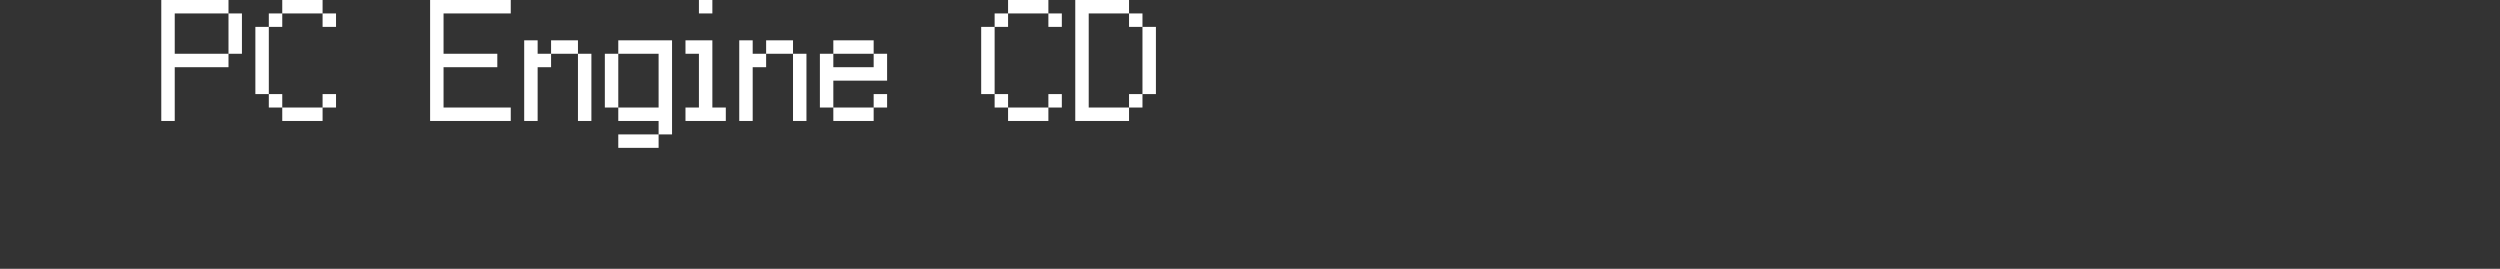 <?xml version="1.0" encoding="UTF-8"?>
<svg width="372px" height="40px" viewBox="0 0 372 40" version="1.1" xmlns="http://www.w3.org/2000/svg" xmlns:xlink="http://www.w3.org/1999/xlink">
    <rect x="0" y="0" width="372" height="40" fill="#333333" stroke="none"/>
    <title>pcenginecd</title>
    <g id="system-list" stroke="none" stroke-width="1" fill="none" fill-rule="evenodd">
        <g id="画板" transform="translate(0, -3964)">
            <g id="pcenginecd" transform="translate(0, 3964)">
                <rect id="矩形备份-6" x="0" y="0" width="372" height="40"></rect>
                <g id="PC-Engine-CD" transform="translate(24, 0)" fill="#FFFFFF" fill-rule="nonzero">
                    <path d="M10,2 L12,2 L12,8 L10,8 L10,2 Z M0,0 L10,0 L10,2 L2,2 L2,8 L10,8 L10,10 L2,10 L2,18 L0,18 L0,0 Z" id="形状"></path>
                    <path d="M24,2 L18,2 L18,0 L24,0 L24,2 Z M16,2 L18,2 L18,4 L16,4 L16,2 Z M24,2 L26,2 L26,4 L24,4 L24,2 Z M14,4 L16,4 L16,14 L14,14 L14,4 Z M16,14 L18,14 L18,16 L16,16 L16,14 Z M24,14 L26,14 L26,16 L24,16 L24,14 Z M24,16 L24,18 L18,18 L18,16 L24,16 Z" id="形状"></path>
                    <polygon id="路径" points="40 0 52 0 52 2 42 2 42 8 50 8 50 10 42 10 42 16 52 16 52 18 40 18"></polygon>
                    <path d="M62,8 L58,8 L58,6 L62,6 L62,8 Z M54,6 L56,6 L56,8 L58,8 L58,10 L56,10 L56,18 L54,18 L54,6 Z M62,8 L64,8 L64,18 L62,18 L62,8 Z" id="形状"></path>
                    <path d="M66,8 L68,8 L68,16 L66,16 L66,8 Z M74,8 L68,8 L68,6 L76,6 L76,20 L74,20 L74,18 L68,18 L68,16 L74,16 L74,8 Z M74,20 L74,22 L68,22 L68,20 L74,20 Z" id="形状"></path>
                    <path d="M80,0 L82,0 L82,2 L80,2 L80,0 Z M80,8 L78,8 L78,6 L82,6 L82,16 L84,16 L84,18 L78,18 L78,16 L80,16 L80,8 Z" id="形状"></path>
                    <path d="M94,8 L90,8 L90,6 L94,6 L94,8 Z M86,6 L88,6 L88,8 L90,8 L90,10 L88,10 L88,18 L86,18 L86,6 Z M94,8 L96,8 L96,18 L94,18 L94,8 Z" id="形状"></path>
                    <path d="M106,8 L100,8 L100,6 L106,6 L106,8 Z M108,12 L100,12 L100,16 L98,16 L98,8 L100,8 L100,10 L106,10 L106,8 L108,8 L108,12 Z M106,14 L108,14 L108,16 L106,16 L106,14 Z M106,18 L100,18 L100,16 L106,16 L106,18 Z" id="形状"></path>
                    <path d="M132,2 L126,2 L126,0 L132,0 L132,2 Z M124,2 L126,2 L126,4 L124,4 L124,2 Z M132,2 L134,2 L134,4 L132,4 L132,2 Z M122,4 L124,4 L124,14 L122,14 L122,4 Z M124,14 L126,14 L126,16 L124,16 L124,14 Z M132,14 L134,14 L134,16 L132,16 L132,14 Z M132,16 L132,18 L126,18 L126,16 L132,16 Z" id="形状"></path>
                    <path d="M144,2 L146,2 L146,4 L144,4 L144,2 Z M146,4 L148,4 L148,14 L146,14 L146,4 Z M144,14 L146,14 L146,16 L144,16 L144,14 Z M136,0 L144,0 L144,2 L138,2 L138,16 L144,16 L144,18 L136,18 L136,0 Z" id="形状"></path>
                </g>
            </g>
        </g>
    </g>
</svg>